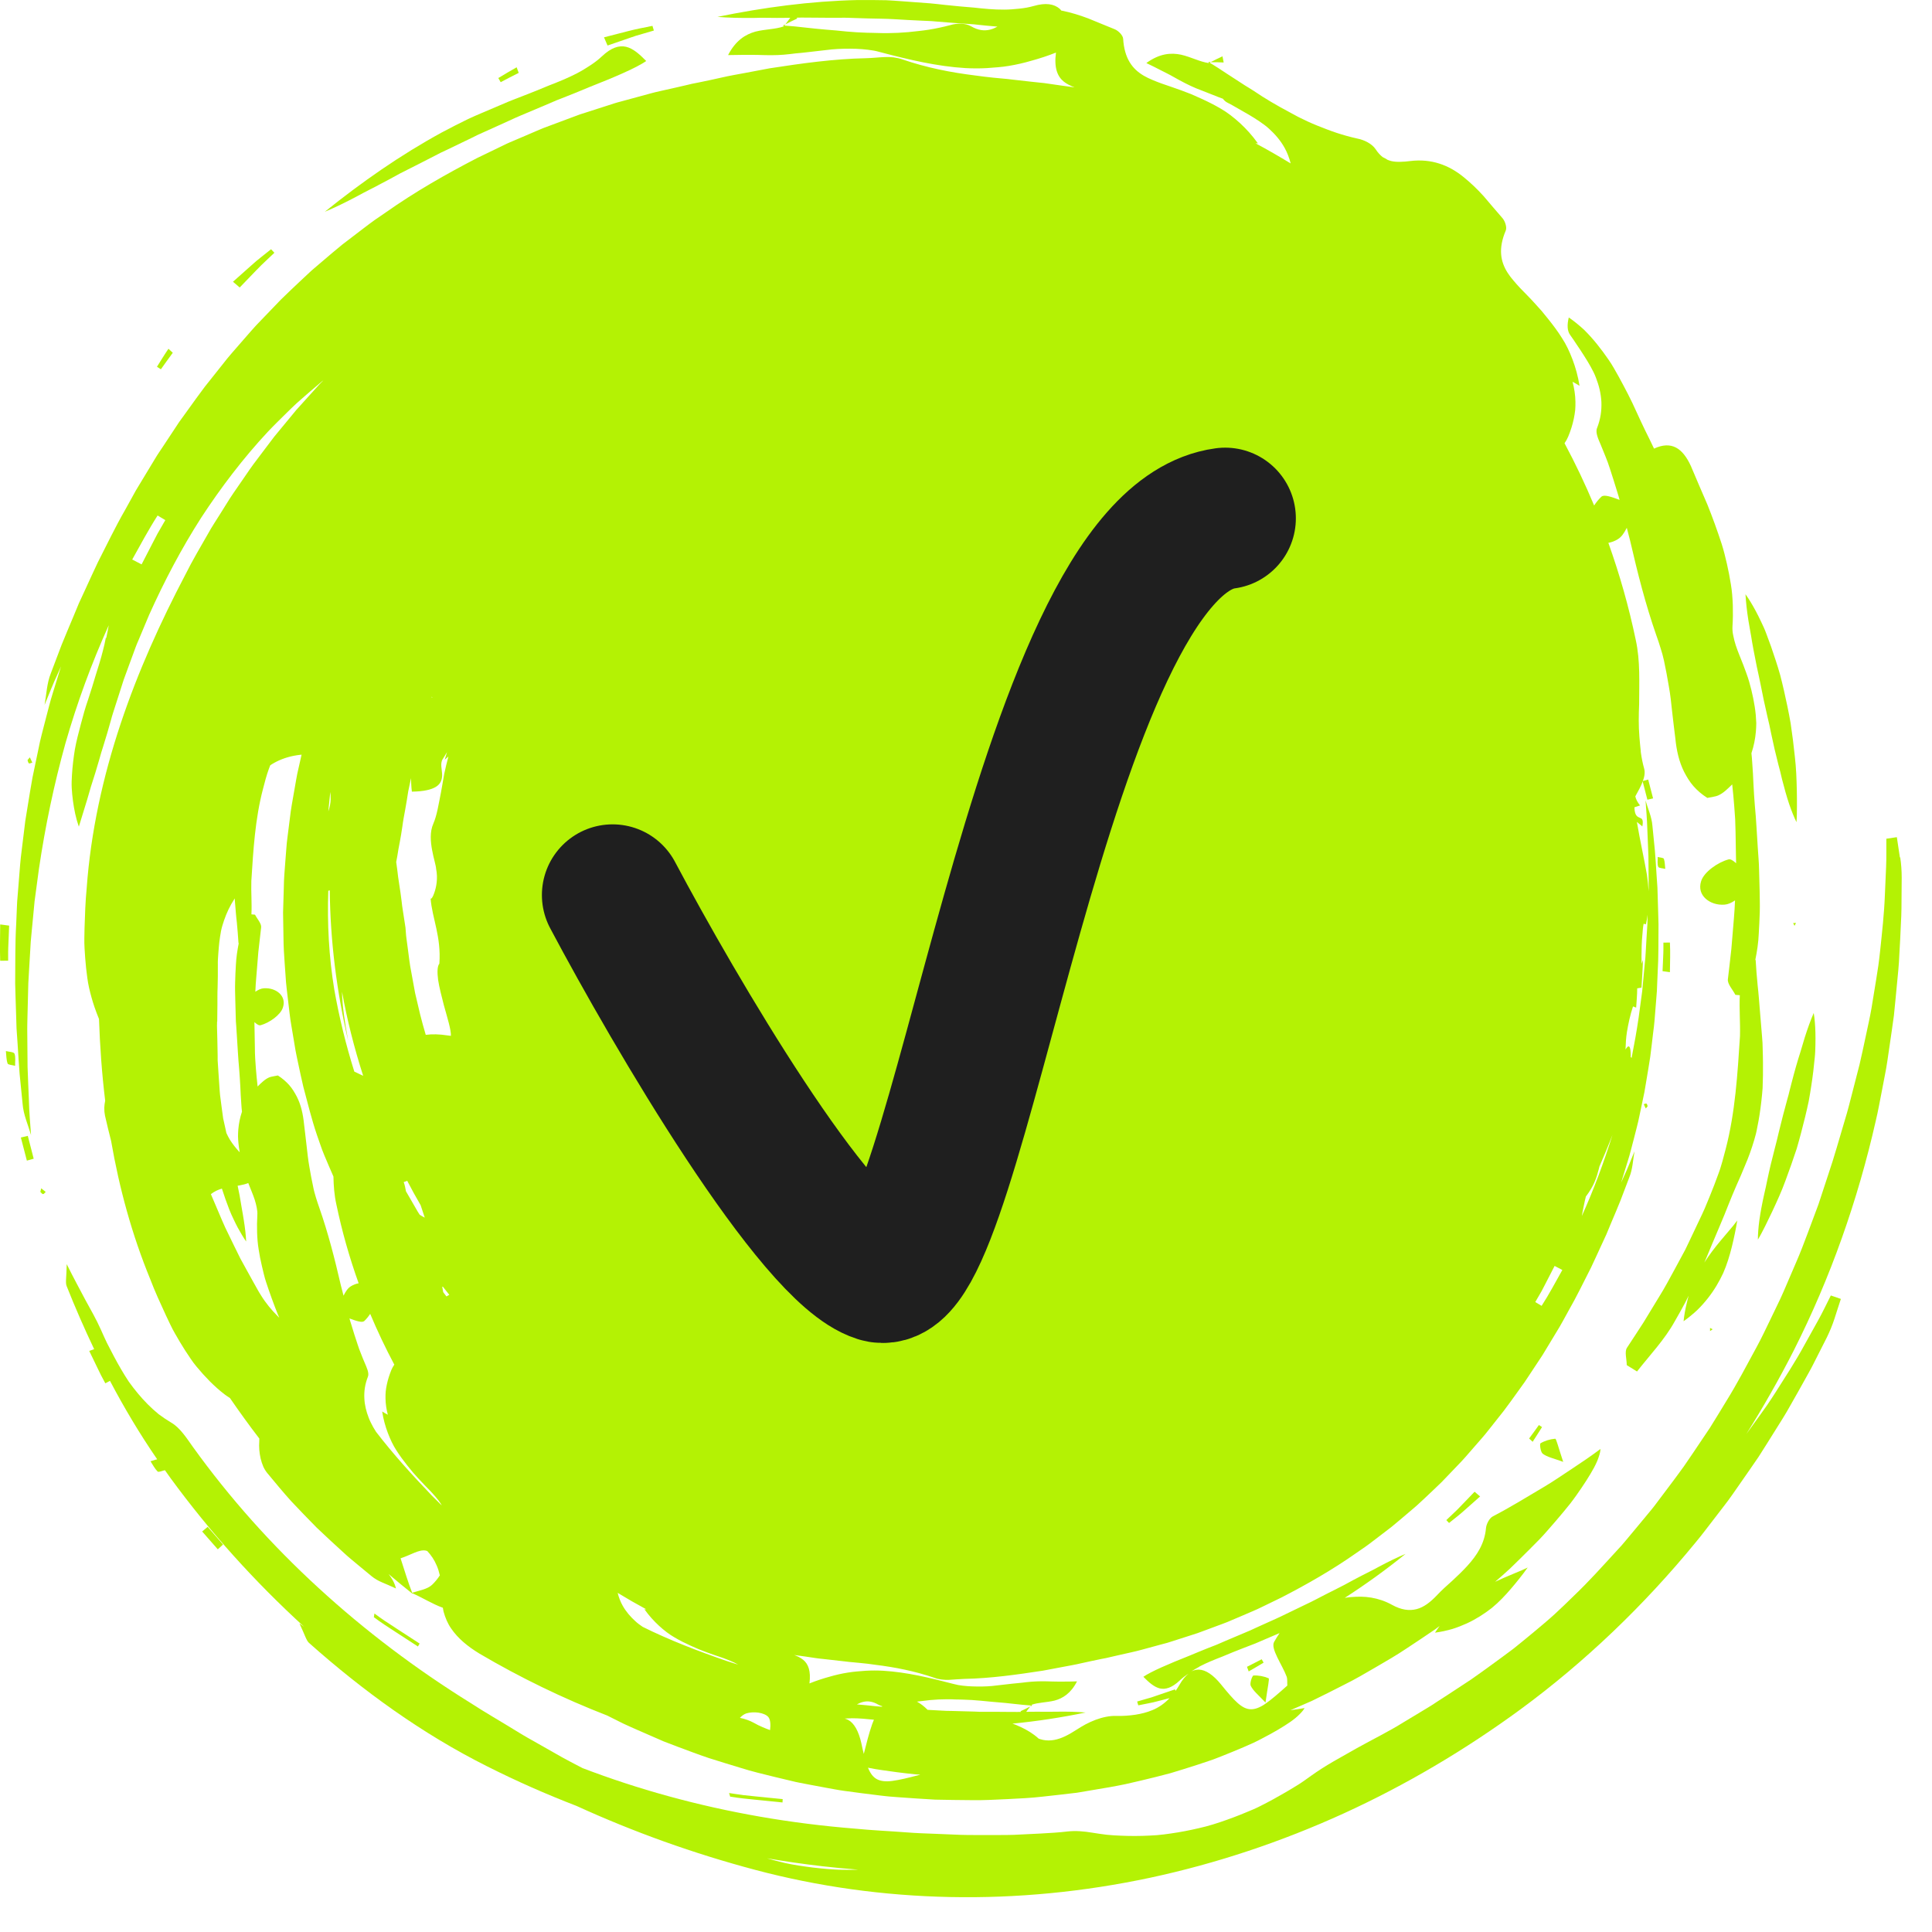 <svg width="41" height="41" viewBox="0 0 41 41" fill="none" xmlns="http://www.w3.org/2000/svg">
<g id="Group">
<path id="Vector" d="M9.137 19.067C9.137 19.053 9.134 19.041 9.134 19.028C9.133 19.048 9.134 19.06 9.137 19.067Z" fill="#B4F204"/>
<path id="Vector_2" d="M38.021 22.976C38.007 23.032 37.991 23.09 37.977 23.148C37.963 23.206 37.949 23.265 37.931 23.323C37.867 23.555 37.806 23.791 37.749 24.026C37.735 24.085 37.721 24.143 37.707 24.202C37.692 24.26 37.677 24.318 37.663 24.374C37.633 24.489 37.605 24.602 37.578 24.713C37.552 24.824 37.527 24.933 37.505 25.039C37.494 25.093 37.483 25.145 37.472 25.197C37.461 25.248 37.45 25.298 37.438 25.347C37.394 25.545 37.36 25.727 37.337 25.89C37.315 26.053 37.305 26.195 37.305 26.307C37.361 26.215 37.411 26.115 37.462 26.015C37.512 25.914 37.562 25.811 37.611 25.707C37.709 25.497 37.809 25.281 37.89 25.056C37.974 24.832 38.053 24.605 38.128 24.379C38.195 24.151 38.254 23.921 38.309 23.698C38.336 23.587 38.361 23.476 38.384 23.367C38.404 23.258 38.422 23.15 38.438 23.044C38.471 22.832 38.495 22.63 38.512 22.442C38.522 22.349 38.524 22.257 38.526 22.168C38.529 22.081 38.527 21.997 38.526 21.917C38.522 21.758 38.51 21.617 38.49 21.497C38.424 21.649 38.36 21.826 38.299 22.019C38.269 22.115 38.24 22.216 38.209 22.32C38.176 22.424 38.143 22.531 38.112 22.64C38.081 22.75 38.05 22.862 38.021 22.977V22.976Z" fill="#B4F204"/>
<path id="Vector_3" d="M0.686 16.183C0.667 16.145 0.651 16.109 0.633 16.072C0.618 16.091 0.601 16.111 0.584 16.131C0.594 16.155 0.597 16.19 0.615 16.2C0.63 16.207 0.661 16.19 0.686 16.183Z" fill="#B4F204"/>
<path id="Vector_4" d="M25.943 1.195C25.858 1.234 25.772 1.277 25.688 1.32C25.782 1.32 25.875 1.32 25.968 1.326C25.959 1.283 25.953 1.239 25.943 1.196V1.195Z" fill="#B4F204"/>
<path id="Vector_5" d="M0.173 20.201C0.173 20.138 0.177 20.076 0.179 20.015C0.185 19.891 0.19 19.768 0.194 19.643C0.132 19.635 0.068 19.627 0.004 19.618C0.003 19.746 0.001 19.875 0 20.004V20.197L0.004 20.389C0.059 20.389 0.118 20.387 0.173 20.387C0.173 20.325 0.173 20.263 0.173 20.202V20.201Z" fill="#B4F204"/>
<path id="Vector_6" d="M0.443 24.141C0.486 24.305 0.529 24.467 0.57 24.63C0.619 24.617 0.667 24.604 0.715 24.59C0.674 24.429 0.631 24.266 0.59 24.105C0.541 24.117 0.492 24.128 0.442 24.14L0.443 24.141Z" fill="#B4F204"/>
<path id="Vector_7" d="M0.125 22.305C0.134 22.393 0.133 22.485 0.161 22.568C0.17 22.598 0.25 22.599 0.321 22.618C0.318 22.527 0.336 22.433 0.307 22.36C0.291 22.322 0.188 22.322 0.125 22.305Z" fill="#B4F204"/>
<path id="Vector_8" d="M8.181 34.408C8.101 34.355 8.024 34.297 7.946 34.241C7.941 34.268 7.937 34.293 7.934 34.32C8.01 34.373 8.085 34.431 8.163 34.481L8.398 34.635C8.555 34.737 8.711 34.839 8.869 34.941C8.88 34.92 8.892 34.901 8.905 34.879L8.422 34.565L8.182 34.407L8.181 34.408Z" fill="#B4F204"/>
<path id="Vector_9" d="M26.543 35.776C26.595 35.882 26.696 35.962 26.856 36.131C26.908 35.763 26.943 35.625 26.921 35.615C26.822 35.573 26.706 35.551 26.6 35.557C26.575 35.558 26.516 35.723 26.543 35.776Z" fill="#B4F204"/>
<path id="Vector_10" d="M36.345 28.209L36.29 28.181V28.248L36.345 28.209Z" fill="#B4F204"/>
<path id="Vector_11" d="M11.008 1.547C10.994 1.508 10.978 1.468 10.964 1.428C10.833 1.5 10.705 1.58 10.575 1.656C10.592 1.685 10.608 1.714 10.625 1.744C10.752 1.678 10.879 1.609 11.007 1.547H11.008Z" fill="#B4F204"/>
<path id="Vector_12" d="M13.38 0.798L13.502 0.757L13.627 0.721L13.876 0.648C13.866 0.616 13.856 0.582 13.846 0.549L13.587 0.601L13.458 0.629L13.331 0.66C13.16 0.704 12.99 0.748 12.818 0.792C12.841 0.849 12.867 0.908 12.893 0.966C13.055 0.911 13.218 0.854 13.381 0.798H13.38Z" fill="#B4F204"/>
<path id="Vector_13" d="M5.449 5.726L5.54 5.633L5.634 5.543L5.823 5.364C5.8 5.339 5.776 5.314 5.752 5.289L5.544 5.455L5.44 5.539L5.341 5.626C5.209 5.744 5.076 5.862 4.944 5.979C4.991 6.02 5.039 6.06 5.087 6.101C5.207 5.977 5.327 5.851 5.448 5.726H5.449Z" fill="#B4F204"/>
<path id="Vector_14" d="M38.053 19.588L38.082 19.647L38.114 19.587L38.053 19.588Z" fill="#B4F204"/>
<path id="Vector_15" d="M8.027 3.929C8.175 3.853 8.328 3.771 8.484 3.684C8.643 3.601 8.809 3.522 8.975 3.435C9.058 3.393 9.142 3.349 9.227 3.306C9.269 3.284 9.311 3.261 9.355 3.24C9.398 3.219 9.441 3.199 9.485 3.179C9.658 3.096 9.833 3.012 10.008 2.927L10.139 2.862C10.182 2.841 10.227 2.823 10.272 2.802C10.36 2.763 10.449 2.722 10.536 2.683C10.623 2.643 10.711 2.603 10.798 2.564C10.886 2.525 10.97 2.483 11.058 2.448C11.232 2.376 11.402 2.304 11.568 2.233C11.651 2.197 11.732 2.162 11.813 2.128C11.894 2.097 11.974 2.065 12.052 2.034C12.208 1.972 12.358 1.911 12.5 1.851C13.071 1.627 13.513 1.434 13.714 1.295C13.572 1.151 13.438 1.03 13.287 0.993C13.137 0.959 12.971 1.008 12.771 1.198C12.695 1.269 12.612 1.332 12.524 1.389C12.435 1.447 12.344 1.504 12.247 1.554C12.056 1.654 11.852 1.736 11.658 1.811C11.467 1.891 11.274 1.969 11.081 2.043C10.985 2.081 10.887 2.116 10.792 2.156L10.506 2.278C10.316 2.36 10.122 2.438 9.934 2.526C9.748 2.618 9.562 2.71 9.379 2.809C8.502 3.287 7.676 3.864 6.893 4.494C7.096 4.41 7.339 4.293 7.604 4.151C7.735 4.078 7.88 4.008 8.028 3.93L8.027 3.929Z" fill="#B4F204"/>
<path id="Vector_16" d="M3.667 7.487C3.637 7.459 3.606 7.429 3.575 7.401C3.49 7.525 3.412 7.655 3.331 7.783C3.358 7.801 3.385 7.819 3.414 7.837C3.498 7.721 3.581 7.6 3.667 7.486V7.487Z" fill="#B4F204"/>
<path id="Vector_17" d="M37.158 13.476C37.174 13.583 37.194 13.694 37.215 13.806C37.236 13.918 37.258 14.033 37.282 14.148C37.294 14.206 37.308 14.264 37.32 14.323C37.333 14.381 37.346 14.44 37.357 14.499C37.403 14.736 37.453 14.975 37.508 15.21C37.522 15.269 37.535 15.327 37.549 15.386C37.561 15.445 37.573 15.503 37.585 15.56C37.609 15.676 37.635 15.79 37.66 15.901C37.687 16.013 37.713 16.121 37.74 16.227C37.753 16.279 37.767 16.331 37.781 16.382C37.792 16.433 37.804 16.483 37.816 16.531C37.866 16.727 37.916 16.906 37.968 17.061C38.021 17.216 38.075 17.347 38.124 17.448C38.133 17.338 38.133 17.228 38.134 17.114C38.134 17.002 38.134 16.886 38.131 16.77C38.126 16.538 38.118 16.3 38.09 16.062C38.066 15.824 38.035 15.585 38 15.348C37.959 15.113 37.91 14.881 37.859 14.657C37.833 14.545 37.807 14.435 37.779 14.328C37.749 14.22 37.716 14.116 37.683 14.014C37.618 13.811 37.55 13.619 37.482 13.443C37.45 13.354 37.41 13.271 37.373 13.193C37.336 13.114 37.298 13.039 37.261 12.969C37.186 12.829 37.113 12.709 37.042 12.611C37.051 12.777 37.072 12.964 37.103 13.163C37.119 13.264 37.138 13.367 37.157 13.474L37.158 13.476Z" fill="#B4F204"/>
<path id="Vector_18" d="M4.291 32.502C4.401 32.628 4.511 32.754 4.622 32.879C4.659 32.846 4.697 32.81 4.733 32.777C4.625 32.652 4.515 32.527 4.407 32.402C4.368 32.435 4.329 32.469 4.291 32.5V32.502Z" fill="#B4F204"/>
<path id="Vector_19" d="M15.756 38.092C15.661 38.081 15.567 38.064 15.472 38.051C15.481 38.078 15.488 38.103 15.496 38.128C15.588 38.141 15.68 38.157 15.773 38.166L16.05 38.195C16.234 38.214 16.42 38.233 16.606 38.251C16.606 38.228 16.608 38.204 16.61 38.18L16.04 38.123L15.755 38.093L15.756 38.092Z" fill="#B4F204"/>
<path id="Vector_20" d="M40.319 18.2C40.299 18.055 40.274 17.91 40.254 17.766C40.18 17.777 40.107 17.788 40.031 17.799V18.098C40.031 18.198 40.031 18.298 40.026 18.398L40 18.995C39.985 19.392 39.94 19.788 39.899 20.181C39.887 20.282 39.877 20.385 39.862 20.487L39.815 20.79C39.783 20.992 39.749 21.194 39.716 21.396C39.7 21.497 39.677 21.597 39.657 21.697L39.593 21.996C39.55 22.195 39.509 22.395 39.462 22.592L39.31 23.183C39.259 23.38 39.211 23.576 39.151 23.769C39.034 24.157 38.928 24.548 38.797 24.93L38.59 25.56C38.514 25.768 38.436 25.974 38.358 26.181L38.24 26.49C38.202 26.593 38.156 26.693 38.114 26.795L37.853 27.403C37.81 27.504 37.762 27.604 37.714 27.703L37.571 28L37.427 28.297L37.353 28.445C37.328 28.495 37.302 28.543 37.276 28.591C37.066 28.977 36.863 29.367 36.631 29.74C36.517 29.927 36.404 30.115 36.287 30.301L35.92 30.847L35.734 31.119C35.671 31.208 35.604 31.296 35.54 31.384C35.409 31.56 35.278 31.735 35.145 31.91C35.081 31.998 35.009 32.081 34.94 32.165L34.73 32.418L34.52 32.67L34.414 32.795L34.303 32.916C34.008 33.237 33.717 33.564 33.401 33.864C33.266 33.998 33.128 34.129 32.99 34.257C32.85 34.385 32.704 34.505 32.558 34.628C32.413 34.749 32.267 34.868 32.12 34.986C31.97 35.099 31.818 35.211 31.666 35.321C31.513 35.431 31.363 35.543 31.207 35.649L30.738 35.957L30.503 36.109L30.386 36.186C30.347 36.211 30.306 36.234 30.267 36.259L29.789 36.547C29.467 36.749 29.121 36.916 28.789 37.102C28.624 37.196 28.459 37.289 28.295 37.382C28.132 37.477 27.975 37.576 27.823 37.685C27.736 37.746 27.651 37.81 27.561 37.867C27.472 37.922 27.382 37.977 27.291 38.03C27.11 38.136 26.927 38.236 26.742 38.329C26.65 38.377 26.554 38.416 26.459 38.455C26.364 38.495 26.268 38.533 26.173 38.569C25.981 38.64 25.789 38.708 25.592 38.76C25.395 38.81 25.196 38.853 24.997 38.886C24.797 38.918 24.599 38.948 24.395 38.954C24.193 38.964 23.99 38.965 23.787 38.956C23.685 38.952 23.585 38.947 23.483 38.936C23.382 38.924 23.279 38.908 23.178 38.892C23.009 38.864 22.831 38.847 22.661 38.866C22.471 38.889 22.279 38.899 22.089 38.91C21.898 38.92 21.708 38.929 21.518 38.938C21.328 38.944 21.137 38.941 20.948 38.942C20.758 38.941 20.57 38.944 20.381 38.938L19.816 38.915L19.536 38.904C19.442 38.902 19.349 38.892 19.255 38.887C18.881 38.858 18.51 38.843 18.139 38.806C16.788 38.698 15.459 38.469 14.171 38.114C13.558 37.945 12.954 37.748 12.363 37.522C12.218 37.446 12.072 37.372 11.928 37.292L11.435 37.012L11.189 36.873C11.107 36.828 11.027 36.776 10.947 36.728C10.626 36.53 10.301 36.345 9.988 36.141C8.831 35.423 7.748 34.606 6.758 33.697C5.767 32.789 4.87 31.786 4.093 30.705C3.959 30.518 3.822 30.299 3.635 30.191C3.541 30.135 3.452 30.075 3.368 30.012C3.286 29.945 3.208 29.875 3.135 29.801C2.988 29.653 2.856 29.492 2.734 29.322C2.619 29.149 2.514 28.966 2.416 28.781C2.366 28.688 2.317 28.594 2.27 28.5C2.224 28.405 2.182 28.308 2.138 28.211C2.045 28.003 1.933 27.806 1.811 27.585C1.693 27.361 1.56 27.118 1.416 26.827C1.411 27.118 1.385 27.217 1.414 27.292C1.593 27.743 1.788 28.19 1.998 28.631C1.963 28.644 1.929 28.656 1.894 28.669C1.949 28.784 2.005 28.9 2.061 29.015L2.145 29.187L2.235 29.356C2.267 29.339 2.301 29.321 2.334 29.304C2.635 29.876 2.968 30.434 3.336 30.969C3.295 30.976 3.239 31 3.194 31.01C3.242 31.084 3.283 31.166 3.344 31.227C3.365 31.248 3.431 31.216 3.5 31.2C3.541 31.258 3.581 31.315 3.622 31.372C4.454 32.509 5.405 33.565 6.455 34.524C6.421 34.499 6.388 34.475 6.354 34.45C6.477 34.711 6.499 34.812 6.559 34.866C7.699 35.88 8.956 36.793 10.343 37.487C10.958 37.797 11.59 38.076 12.236 38.325C13.447 38.878 14.715 39.333 16.025 39.681C17.368 40.038 18.758 40.23 20.165 40.258C21.573 40.287 23.004 40.148 24.41 39.848C25.815 39.547 27.195 39.086 28.515 38.484C29.834 37.881 31.093 37.136 32.269 36.274C33.645 35.262 34.891 34.065 35.981 32.736C36.051 32.655 36.115 32.569 36.182 32.484L36.379 32.228L36.576 31.972C36.642 31.887 36.707 31.801 36.768 31.712L37.137 31.182L37.32 30.916L37.493 30.643L37.836 30.095C37.894 30.004 37.947 29.909 38 29.815L38.16 29.533L38.318 29.25C38.369 29.155 38.425 29.062 38.473 28.965L38.766 28.387C38.83 28.256 38.886 28.122 38.931 27.983C38.977 27.844 39.019 27.704 39.066 27.565C38.995 27.541 38.925 27.517 38.853 27.492L38.72 27.759C38.675 27.847 38.631 27.937 38.582 28.023L38.293 28.543C38.104 28.891 37.886 29.222 37.676 29.554C37.62 29.639 37.565 29.727 37.508 29.809L37.331 30.058C37.241 30.184 37.15 30.308 37.06 30.432C37.422 29.855 37.76 29.262 38.069 28.654C38.845 27.118 39.424 25.476 39.806 23.789C39.833 23.684 39.852 23.577 39.874 23.471L39.936 23.152L39.997 22.834C40.017 22.727 40.039 22.62 40.053 22.514L40.147 21.87L40.192 21.548L40.224 21.225L40.286 20.577C40.297 20.469 40.302 20.361 40.307 20.253L40.325 19.929L40.34 19.603C40.345 19.495 40.352 19.387 40.352 19.278L40.357 18.627C40.357 18.481 40.347 18.335 40.325 18.191L40.319 18.2ZM17.87 39.679C17.768 39.679 17.664 39.671 17.562 39.663C17.46 39.654 17.358 39.645 17.256 39.633C17.053 39.607 16.852 39.579 16.654 39.535C16.527 39.506 16.401 39.472 16.277 39.436C16.666 39.502 17.056 39.559 17.449 39.604C17.703 39.634 17.959 39.657 18.214 39.677C18.1 39.681 17.985 39.682 17.87 39.679Z" fill="#B4F204"/>
<path id="Vector_21" d="M2.245 13.539C2.228 13.629 2.208 13.717 2.185 13.804C2.142 13.98 2.086 14.152 2.032 14.325C1.982 14.499 1.926 14.673 1.87 14.845C1.842 14.932 1.811 15.018 1.787 15.106L1.715 15.37C1.669 15.547 1.621 15.723 1.589 15.903C1.56 16.084 1.538 16.264 1.527 16.446C1.522 16.537 1.517 16.627 1.522 16.719C1.527 16.811 1.536 16.902 1.548 16.994C1.573 17.178 1.609 17.361 1.673 17.543C1.731 17.349 1.794 17.158 1.85 16.968L1.933 16.683C1.964 16.588 1.993 16.494 2.023 16.4C2.052 16.306 2.079 16.211 2.107 16.117C2.134 16.023 2.159 15.928 2.191 15.836C2.25 15.649 2.305 15.461 2.357 15.274C2.381 15.178 2.415 15.084 2.444 14.989L2.535 14.706L2.625 14.425L2.727 14.146L2.829 13.869L2.88 13.73C2.896 13.684 2.917 13.638 2.936 13.594L3.164 13.05C3.486 12.333 3.85 11.641 4.269 10.987C4.694 10.337 5.163 9.722 5.684 9.163C5.815 9.024 5.953 8.891 6.088 8.757C6.157 8.691 6.223 8.623 6.294 8.559L6.508 8.371L6.723 8.187L6.831 8.095C6.841 8.086 6.852 8.079 6.863 8.071C6.835 8.1 6.807 8.127 6.78 8.155L6.452 8.518L6.288 8.7L6.132 8.889L5.819 9.268L5.522 9.661L5.373 9.859C5.323 9.924 5.279 9.994 5.231 10.062L4.949 10.471C4.901 10.539 4.859 10.61 4.814 10.68L4.682 10.891L4.548 11.103L4.482 11.209L4.42 11.317C4.255 11.607 4.082 11.896 3.933 12.196C3.406 13.2 2.928 14.253 2.557 15.368C2.186 16.482 1.925 17.655 1.839 18.856C1.812 19.133 1.803 19.412 1.794 19.695L1.79 19.907V20.013L1.794 20.119C1.802 20.259 1.812 20.401 1.827 20.542C1.835 20.612 1.843 20.683 1.853 20.753C1.864 20.823 1.873 20.893 1.89 20.962C1.922 21.1 1.959 21.237 2.005 21.371C2.035 21.456 2.066 21.541 2.101 21.625C2.121 22.2 2.161 22.778 2.232 23.359C2.222 23.408 2.215 23.457 2.213 23.506C2.212 23.565 2.217 23.622 2.228 23.675C2.269 23.855 2.312 24.034 2.358 24.213C2.53 25.208 2.798 26.198 3.189 27.148C3.287 27.407 3.404 27.66 3.522 27.916L3.613 28.107L3.66 28.202L3.711 28.295C3.78 28.417 3.852 28.538 3.928 28.657C3.966 28.716 4.006 28.775 4.045 28.833C4.085 28.891 4.125 28.949 4.171 29.002C4.26 29.11 4.355 29.215 4.455 29.316C4.555 29.415 4.659 29.51 4.773 29.596C4.808 29.622 4.844 29.645 4.88 29.669C5.08 29.96 5.287 30.247 5.503 30.528C5.503 30.549 5.503 30.567 5.502 30.589C5.493 30.704 5.503 30.831 5.531 30.952C5.546 31.012 5.564 31.071 5.588 31.125C5.613 31.179 5.643 31.227 5.678 31.268C5.843 31.466 6.007 31.667 6.181 31.859C6.358 32.047 6.538 32.234 6.721 32.419C6.908 32.599 7.1 32.773 7.292 32.949C7.387 33.039 7.488 33.118 7.588 33.203L7.888 33.451C7.951 33.502 8.022 33.544 8.109 33.581C8.195 33.618 8.292 33.658 8.403 33.71C8.374 33.589 8.316 33.492 8.247 33.404C8.414 33.547 8.583 33.686 8.756 33.823C8.754 33.818 8.752 33.813 8.75 33.809C8.746 33.806 8.744 33.805 8.741 33.804C8.743 33.804 8.745 33.803 8.747 33.802C8.663 33.585 8.591 33.352 8.501 33.07C8.72 32.998 8.89 32.88 9.032 32.905C9.043 32.908 9.055 32.912 9.067 32.915C9.151 33.005 9.218 33.105 9.266 33.22C9.296 33.285 9.317 33.358 9.334 33.432C9.286 33.507 9.225 33.58 9.168 33.633C9.064 33.73 8.892 33.751 8.746 33.802C8.746 33.804 8.747 33.806 8.747 33.809C8.967 33.905 9.18 34.042 9.398 34.119C9.404 34.145 9.406 34.172 9.412 34.197C9.449 34.332 9.501 34.455 9.574 34.559C9.718 34.77 9.924 34.94 10.176 35.093C11.039 35.601 11.945 36.041 12.887 36.407C12.914 36.42 12.939 36.433 12.965 36.446C13.05 36.488 13.137 36.532 13.227 36.577C13.317 36.62 13.409 36.659 13.502 36.701C13.69 36.784 13.884 36.868 14.084 36.955C14.286 37.035 14.496 37.111 14.71 37.191C14.817 37.23 14.926 37.27 15.037 37.307C15.148 37.342 15.26 37.377 15.373 37.412C15.486 37.447 15.601 37.482 15.717 37.517C15.833 37.552 15.95 37.588 16.069 37.617C16.305 37.677 16.547 37.736 16.791 37.793L16.883 37.815L16.976 37.834C17.038 37.846 17.099 37.858 17.162 37.87C17.286 37.893 17.412 37.917 17.536 37.94C17.662 37.962 17.788 37.988 17.915 38.005C18.042 38.022 18.17 38.039 18.297 38.056C18.425 38.072 18.553 38.087 18.682 38.104C18.746 38.111 18.811 38.12 18.875 38.125L19.068 38.14C19.326 38.159 19.585 38.176 19.843 38.191C20.1 38.197 20.359 38.2 20.616 38.202C20.872 38.207 21.127 38.191 21.38 38.18C21.633 38.167 21.884 38.156 22.129 38.127C22.375 38.1 22.619 38.073 22.857 38.044C23.094 38.005 23.326 37.966 23.553 37.926C23.667 37.904 23.779 37.886 23.89 37.861C24 37.836 24.108 37.81 24.215 37.786C24.429 37.734 24.637 37.685 24.837 37.63C25.034 37.571 25.225 37.511 25.408 37.452C25.498 37.421 25.588 37.392 25.675 37.363C25.763 37.335 25.846 37.299 25.928 37.268C26.09 37.204 26.245 37.14 26.39 37.078C26.462 37.047 26.532 37.016 26.598 36.986C26.665 36.956 26.728 36.922 26.789 36.89C27.033 36.764 27.234 36.645 27.386 36.539C27.462 36.486 27.524 36.434 27.574 36.384C27.625 36.334 27.662 36.29 27.685 36.248C27.582 36.264 27.483 36.281 27.384 36.294C27.535 36.228 27.686 36.164 27.837 36.097C28.07 35.985 28.301 35.867 28.53 35.75C28.761 35.637 28.981 35.505 29.201 35.378C29.421 35.25 29.64 35.124 29.846 34.985C30.053 34.848 30.259 34.712 30.457 34.576C30.489 34.552 30.52 34.529 30.551 34.506C30.518 34.551 30.485 34.598 30.453 34.648C30.581 34.63 30.702 34.604 30.816 34.571C30.928 34.537 31.032 34.494 31.131 34.45C31.329 34.358 31.501 34.246 31.658 34.124C31.811 33.999 31.944 33.857 32.068 33.712C32.13 33.64 32.191 33.566 32.249 33.492C32.308 33.418 32.365 33.343 32.42 33.265C32.378 33.284 32.337 33.305 32.294 33.324L32.165 33.378C32.08 33.414 31.994 33.45 31.907 33.487C31.846 33.514 31.788 33.541 31.729 33.568C31.834 33.477 31.939 33.385 32.039 33.293C32.188 33.149 32.332 33.008 32.469 32.87C32.537 32.802 32.603 32.734 32.669 32.668C32.734 32.603 32.792 32.533 32.851 32.468C32.968 32.335 33.077 32.208 33.179 32.085C33.229 32.024 33.277 31.964 33.324 31.907C33.37 31.849 33.411 31.79 33.452 31.734C33.612 31.508 33.739 31.31 33.828 31.145C33.872 31.063 33.905 30.987 33.927 30.92C33.95 30.854 33.963 30.796 33.965 30.749C33.86 30.825 33.761 30.901 33.657 30.97C33.554 31.039 33.454 31.107 33.355 31.173C33.256 31.239 33.159 31.302 33.064 31.366C32.969 31.428 32.876 31.49 32.78 31.546C32.398 31.773 32.047 31.989 31.68 32.18C31.607 32.218 31.543 32.342 31.535 32.428C31.506 32.762 31.34 33.008 31.141 33.228C31.041 33.337 30.933 33.442 30.823 33.543C30.711 33.643 30.599 33.742 30.498 33.85C30.357 33.999 30.217 34.108 30.062 34.148C29.905 34.188 29.737 34.165 29.544 34.059C29.397 33.977 29.248 33.929 29.101 33.904C29.027 33.892 28.954 33.885 28.881 33.884C28.807 33.884 28.734 33.887 28.66 33.893C28.618 33.896 28.578 33.904 28.538 33.909C28.983 33.622 29.415 33.311 29.828 32.976C29.662 33.045 29.465 33.14 29.248 33.256C29.142 33.316 29.022 33.373 28.902 33.435C28.781 33.497 28.657 33.564 28.529 33.634C28.4 33.702 28.265 33.767 28.129 33.837C28.061 33.872 27.993 33.908 27.924 33.943C27.889 33.96 27.855 33.979 27.82 33.996C27.785 34.013 27.749 34.03 27.714 34.047C27.572 34.114 27.43 34.183 27.287 34.253L27.18 34.305C27.144 34.323 27.108 34.338 27.072 34.355C27 34.387 26.928 34.419 26.856 34.452C26.785 34.484 26.713 34.517 26.642 34.549C26.571 34.581 26.502 34.616 26.43 34.643C26.288 34.702 26.149 34.761 26.014 34.819C25.946 34.848 25.88 34.877 25.815 34.905C25.748 34.931 25.684 34.956 25.62 34.981C25.492 35.033 25.369 35.082 25.255 35.131C24.79 35.315 24.428 35.472 24.264 35.584C24.38 35.702 24.49 35.8 24.613 35.831C24.734 35.858 24.87 35.818 25.034 35.664C25.092 35.609 25.155 35.561 25.223 35.517C25.158 35.568 25.093 35.644 25.033 35.75C25.006 35.797 24.977 35.841 24.948 35.882C24.944 35.871 24.939 35.862 24.935 35.851C24.802 35.897 24.669 35.942 24.536 35.987L24.437 36.021L24.335 36.05L24.132 36.109C24.14 36.137 24.149 36.163 24.156 36.19L24.367 36.148L24.473 36.126L24.577 36.1C24.657 36.079 24.738 36.058 24.82 36.037C24.711 36.152 24.59 36.236 24.456 36.291C24.342 36.339 24.222 36.369 24.094 36.389C24.03 36.399 23.964 36.405 23.898 36.41C23.83 36.415 23.761 36.416 23.689 36.414C23.547 36.41 23.396 36.443 23.25 36.497C23.177 36.525 23.105 36.557 23.036 36.594C22.967 36.63 22.901 36.673 22.84 36.711C22.68 36.815 22.527 36.896 22.371 36.924C22.293 36.938 22.215 36.94 22.134 36.923C22.104 36.916 22.074 36.908 22.043 36.897C22.012 36.868 21.98 36.842 21.946 36.817C21.886 36.772 21.823 36.733 21.758 36.698C21.694 36.663 21.627 36.634 21.558 36.604C21.534 36.594 21.51 36.587 21.486 36.578C22.007 36.528 22.526 36.448 23.039 36.342C22.861 36.327 22.643 36.32 22.397 36.325C22.275 36.329 22.144 36.325 22.008 36.325C21.933 36.325 21.856 36.325 21.778 36.327C21.806 36.289 21.835 36.252 21.863 36.214C21.794 36.249 21.727 36.285 21.657 36.315C21.66 36.319 21.663 36.324 21.668 36.329C21.64 36.329 21.614 36.329 21.587 36.33C21.441 36.331 21.292 36.327 21.139 36.327C21.062 36.327 20.986 36.327 20.909 36.327C20.87 36.327 20.831 36.327 20.792 36.327C20.752 36.326 20.714 36.325 20.675 36.322C20.519 36.317 20.36 36.313 20.203 36.309L20.085 36.307C20.046 36.306 20.006 36.303 19.967 36.301C19.889 36.296 19.81 36.292 19.731 36.288C19.716 36.288 19.701 36.286 19.685 36.285C19.685 36.285 19.684 36.284 19.683 36.283C19.609 36.209 19.534 36.152 19.459 36.111C19.553 36.099 19.646 36.089 19.739 36.078C19.858 36.067 19.976 36.061 20.095 36.061C20.154 36.061 20.213 36.061 20.272 36.065C20.331 36.067 20.39 36.066 20.449 36.069C20.567 36.072 20.685 36.08 20.804 36.091C20.863 36.096 20.922 36.102 20.982 36.108C21.041 36.115 21.101 36.118 21.16 36.124C21.279 36.133 21.399 36.145 21.519 36.159L21.699 36.178C21.759 36.185 21.819 36.187 21.88 36.193C21.875 36.199 21.871 36.207 21.864 36.214C21.877 36.208 21.89 36.2 21.904 36.194L21.889 36.179C22.038 36.126 22.21 36.131 22.383 36.088C22.554 36.041 22.725 35.937 22.856 35.681C22.755 35.685 22.662 35.686 22.575 35.686C22.531 35.686 22.489 35.686 22.448 35.686C22.408 35.686 22.367 35.686 22.328 35.684C22.172 35.678 22.032 35.677 21.893 35.688C21.825 35.693 21.755 35.701 21.685 35.71C21.615 35.716 21.545 35.723 21.475 35.731C21.335 35.746 21.195 35.764 21.055 35.779C20.915 35.792 20.775 35.793 20.638 35.788C20.569 35.786 20.5 35.781 20.432 35.773C20.365 35.766 20.298 35.754 20.231 35.735C19.719 35.601 19.235 35.486 18.745 35.456C18.623 35.449 18.498 35.449 18.373 35.456C18.309 35.462 18.247 35.465 18.184 35.471C18.12 35.476 18.057 35.485 17.992 35.495C17.863 35.515 17.731 35.545 17.595 35.585C17.46 35.622 17.322 35.667 17.178 35.725C17.212 35.459 17.152 35.311 17.044 35.223C16.99 35.18 16.926 35.148 16.855 35.122C17.004 35.142 17.154 35.162 17.303 35.186C17.355 35.194 17.409 35.2 17.462 35.205L17.621 35.223L17.939 35.259C18.045 35.274 18.151 35.278 18.257 35.291C18.363 35.301 18.468 35.313 18.573 35.329C18.994 35.381 19.41 35.462 19.833 35.607C19.881 35.625 19.931 35.636 19.982 35.642C20.034 35.649 20.086 35.651 20.14 35.649C20.246 35.644 20.354 35.632 20.459 35.629C21.02 35.618 21.578 35.539 22.133 35.454L22.547 35.376C22.684 35.349 22.823 35.327 22.959 35.294C23.096 35.263 23.233 35.235 23.371 35.206L23.475 35.186L23.578 35.162L23.783 35.115L24.002 35.066L24.113 35.04C24.15 35.032 24.185 35.021 24.222 35.012L24.656 34.894L24.766 34.865C24.802 34.855 24.838 34.842 24.874 34.831L25.089 34.762L25.304 34.693L25.412 34.658C25.448 34.646 25.483 34.632 25.518 34.619L25.944 34.461L26.051 34.42L26.156 34.375L26.366 34.286L26.575 34.196C26.61 34.181 26.645 34.167 26.68 34.15L26.783 34.101L27.195 33.901C27.738 33.621 28.274 33.315 28.78 32.959L28.971 32.827C29.035 32.783 29.096 32.735 29.158 32.688L29.528 32.405C29.649 32.307 29.766 32.205 29.885 32.105L30.063 31.953C30.121 31.901 30.178 31.847 30.235 31.794C30.355 31.68 30.476 31.567 30.595 31.451L30.94 31.091C31.057 30.973 31.164 30.845 31.274 30.719C31.383 30.593 31.497 30.469 31.599 30.336L31.911 29.942C32.013 29.808 32.11 29.671 32.209 29.534C32.258 29.465 32.308 29.398 32.356 29.329L32.496 29.118L32.636 28.906C32.682 28.835 32.731 28.767 32.774 28.692L33.037 28.257L33.103 28.147L33.166 28.036L33.289 27.812C33.459 27.516 33.607 27.207 33.764 26.9C33.838 26.745 33.908 26.588 33.981 26.431L34.09 26.195L34.19 25.954C34.257 25.794 34.327 25.635 34.391 25.472C34.453 25.308 34.515 25.144 34.578 24.98C34.648 24.809 34.653 24.618 34.687 24.433C34.611 24.617 34.541 24.799 34.456 24.978C34.438 25.019 34.42 25.059 34.402 25.099L34.541 24.648C34.593 24.489 34.63 24.325 34.674 24.163C34.714 24 34.761 23.837 34.793 23.672L34.897 23.176C34.927 23.01 34.952 22.843 34.981 22.676C34.994 22.592 35.009 22.509 35.021 22.425L35.052 22.173L35.082 21.919C35.092 21.835 35.105 21.75 35.111 21.666L35.152 21.156L35.162 21.028L35.167 20.901L35.178 20.644C35.199 20.301 35.193 19.958 35.196 19.612C35.193 19.439 35.185 19.267 35.181 19.093L35.173 18.832L35.155 18.572C35.143 18.399 35.135 18.224 35.119 18.049C35.102 17.874 35.084 17.7 35.067 17.525C35.053 17.339 34.973 17.167 34.921 16.987C34.935 17.185 34.952 17.381 34.958 17.58C34.965 17.777 34.975 17.973 34.982 18.167C34.984 18.361 34.985 18.556 34.987 18.75C34.987 18.798 34.989 18.846 34.987 18.895V18.914C34.978 18.798 34.968 18.683 34.951 18.567C34.891 18.22 34.808 17.862 34.737 17.442L34.853 17.538C34.91 17.233 34.694 17.481 34.685 17.132L34.804 17.093C34.745 17.019 34.716 16.957 34.704 16.9C34.826 16.68 34.94 16.474 34.89 16.305C34.858 16.192 34.837 16.079 34.821 15.966C34.82 15.955 34.819 15.944 34.818 15.933C34.819 15.933 34.821 15.934 34.823 15.935C34.821 15.933 34.82 15.931 34.818 15.928C34.806 15.828 34.799 15.726 34.79 15.627C34.772 15.402 34.775 15.175 34.785 14.947C34.785 14.493 34.812 14.027 34.713 13.579C34.568 12.883 34.373 12.195 34.132 11.52C34.201 11.508 34.27 11.482 34.334 11.442C34.413 11.394 34.467 11.31 34.523 11.201C34.546 11.29 34.57 11.38 34.593 11.471C34.751 12.155 34.919 12.823 35.152 13.489C35.184 13.575 35.212 13.664 35.239 13.751C35.267 13.839 35.293 13.928 35.312 14.018C35.351 14.2 35.385 14.382 35.415 14.564C35.449 14.747 35.467 14.932 35.487 15.117C35.507 15.302 35.531 15.485 35.553 15.668C35.578 15.925 35.632 16.166 35.74 16.381C35.796 16.488 35.855 16.588 35.936 16.681C36.017 16.774 36.114 16.858 36.232 16.933C36.338 16.91 36.404 16.906 36.459 16.882C36.516 16.858 36.57 16.82 36.618 16.779C36.668 16.735 36.715 16.691 36.76 16.646C36.777 16.803 36.792 16.96 36.804 17.119L36.823 17.386C36.827 17.476 36.828 17.565 36.831 17.655C36.834 17.834 36.837 18.013 36.84 18.191L36.843 18.319C36.777 18.26 36.724 18.226 36.681 18.238C36.455 18.3 36.163 18.503 36.101 18.698C36.051 18.853 36.098 18.982 36.196 19.071C36.295 19.161 36.442 19.21 36.598 19.198C36.672 19.192 36.743 19.16 36.82 19.108C36.814 19.236 36.808 19.363 36.796 19.491C36.778 19.707 36.76 19.922 36.742 20.138C36.72 20.353 36.692 20.569 36.668 20.784C36.657 20.883 36.772 21.001 36.827 21.112C36.858 21.115 36.89 21.118 36.921 21.12C36.921 21.123 36.921 21.127 36.921 21.129C36.908 21.413 36.933 21.703 36.925 21.991C36.873 22.785 36.826 23.602 36.621 24.387C36.599 24.474 36.576 24.56 36.552 24.645C36.527 24.73 36.503 24.817 36.471 24.9C36.411 25.067 36.347 25.234 36.279 25.399L36.176 25.647C36.142 25.729 36.101 25.808 36.064 25.889C35.987 26.049 35.911 26.211 35.835 26.372L35.765 26.518L35.688 26.661L35.534 26.946C35.431 27.135 35.33 27.326 35.215 27.51C35.103 27.694 34.992 27.878 34.879 28.062C34.763 28.244 34.643 28.423 34.526 28.603C34.472 28.687 34.522 28.844 34.522 28.97C34.594 29.014 34.668 29.06 34.74 29.105C35.013 28.756 35.327 28.429 35.543 28.037C35.618 27.907 35.692 27.775 35.763 27.642C35.788 27.594 35.812 27.546 35.836 27.497C35.82 27.551 35.806 27.608 35.793 27.666C35.765 27.782 35.742 27.905 35.728 28.039C35.834 27.963 35.93 27.884 36.017 27.803C36.102 27.721 36.176 27.636 36.244 27.55C36.38 27.378 36.484 27.198 36.569 27.017C36.649 26.835 36.705 26.647 36.752 26.461C36.775 26.368 36.796 26.274 36.815 26.182C36.835 26.089 36.852 25.995 36.867 25.901C36.838 25.938 36.811 25.975 36.782 26.011L36.691 26.119C36.631 26.192 36.57 26.264 36.508 26.336C36.387 26.481 36.272 26.632 36.167 26.795C36.167 26.795 36.167 26.798 36.166 26.798L36.2 26.721L36.244 26.616L36.331 26.407C36.446 26.127 36.57 25.853 36.678 25.571C36.734 25.431 36.791 25.293 36.851 25.155L36.942 24.949C36.97 24.879 37 24.81 37.029 24.741C37.107 24.562 37.171 24.381 37.225 24.2C37.238 24.154 37.251 24.109 37.263 24.063C37.274 24.017 37.284 23.971 37.292 23.924C37.311 23.833 37.328 23.74 37.342 23.647C37.37 23.462 37.391 23.278 37.405 23.094C37.413 22.909 37.415 22.724 37.413 22.541C37.413 22.449 37.409 22.357 37.407 22.267L37.403 22.13C37.401 22.084 37.396 22.038 37.393 21.994C37.378 21.812 37.364 21.631 37.348 21.45C37.341 21.36 37.334 21.271 37.326 21.18C37.321 21.09 37.308 21.001 37.3 20.911C37.283 20.732 37.267 20.554 37.258 20.376C37.258 20.373 37.254 20.371 37.251 20.369C37.288 20.184 37.317 19.997 37.324 19.808C37.333 19.658 37.34 19.506 37.345 19.355C37.349 19.203 37.344 19.052 37.342 18.901L37.33 18.447L37.326 18.333L37.319 18.22L37.303 17.992C37.282 17.69 37.27 17.389 37.24 17.088C37.228 16.938 37.218 16.788 37.211 16.637L37.2 16.411C37.194 16.336 37.189 16.262 37.185 16.186C37.182 16.118 37.175 16.052 37.168 15.985C37.218 15.835 37.25 15.679 37.263 15.52C37.267 15.462 37.271 15.404 37.271 15.346C37.269 15.289 37.265 15.231 37.26 15.172C37.249 15.055 37.23 14.936 37.206 14.818C37.182 14.699 37.153 14.58 37.118 14.46C37.083 14.341 37.037 14.222 36.992 14.102C36.942 13.972 36.881 13.833 36.836 13.696C36.813 13.627 36.797 13.559 36.783 13.491C36.768 13.424 36.762 13.358 36.766 13.292C36.776 13.143 36.777 12.993 36.773 12.843C36.767 12.695 36.757 12.546 36.732 12.401C36.709 12.256 36.681 12.111 36.648 11.966C36.632 11.894 36.614 11.822 36.596 11.751L36.567 11.644C36.558 11.609 36.546 11.574 36.535 11.538C36.443 11.258 36.343 10.979 36.232 10.704C36.115 10.432 35.996 10.16 35.882 9.887C35.707 9.508 35.471 9.349 35.101 9.52C35.069 9.456 35.038 9.391 35.008 9.326C34.976 9.261 34.945 9.198 34.913 9.134C34.851 9.006 34.791 8.877 34.732 8.748C34.617 8.488 34.486 8.24 34.353 7.996C34.319 7.935 34.285 7.875 34.25 7.814C34.215 7.754 34.179 7.695 34.14 7.639C34.062 7.525 33.98 7.414 33.894 7.307C33.808 7.2 33.716 7.097 33.618 7C33.516 6.906 33.408 6.817 33.292 6.737C33.254 6.892 33.258 7.021 33.32 7.107C33.372 7.179 33.422 7.254 33.472 7.33C33.523 7.405 33.572 7.479 33.62 7.555C33.668 7.63 33.714 7.706 33.757 7.783C33.799 7.86 33.84 7.937 33.87 8.02C33.933 8.182 33.975 8.352 33.984 8.529C33.991 8.707 33.969 8.889 33.89 9.089C33.853 9.183 33.924 9.33 33.971 9.441C34.005 9.522 34.038 9.604 34.071 9.687L34.119 9.811L34.162 9.937C34.217 10.106 34.271 10.275 34.322 10.444C34.34 10.498 34.355 10.553 34.37 10.608C34.182 10.538 34.039 10.49 33.984 10.541C33.93 10.591 33.877 10.656 33.83 10.727C33.642 10.277 33.432 9.836 33.202 9.406C33.232 9.364 33.257 9.317 33.278 9.269C33.333 9.139 33.372 9.012 33.398 8.888C33.411 8.826 33.421 8.765 33.428 8.703C33.433 8.643 33.434 8.584 33.433 8.525C33.431 8.38 33.408 8.239 33.372 8.102C33.419 8.127 33.467 8.154 33.52 8.187C33.488 7.983 33.435 7.798 33.372 7.63C33.308 7.462 33.236 7.307 33.145 7.17C33.058 7.031 32.963 6.905 32.864 6.781C32.815 6.72 32.766 6.66 32.717 6.6C32.664 6.542 32.613 6.485 32.562 6.428C32.467 6.322 32.361 6.219 32.261 6.114C32.211 6.062 32.164 6.007 32.118 5.953C32.071 5.899 32.029 5.844 31.993 5.787C31.845 5.555 31.79 5.279 31.955 4.891C31.983 4.823 31.939 4.689 31.881 4.625C31.749 4.476 31.62 4.319 31.488 4.166C31.353 4.016 31.209 3.878 31.056 3.755C30.752 3.507 30.382 3.363 29.931 3.417C29.857 3.427 29.786 3.433 29.718 3.434C29.649 3.436 29.584 3.432 29.521 3.417C29.495 3.41 29.47 3.401 29.445 3.391C29.411 3.369 29.377 3.35 29.343 3.334C29.29 3.293 29.24 3.239 29.193 3.167C29.117 3.051 28.951 2.969 28.807 2.941C28.653 2.907 28.507 2.866 28.364 2.819C28.222 2.772 28.085 2.717 27.948 2.663C27.811 2.608 27.679 2.546 27.55 2.481C27.486 2.448 27.422 2.413 27.358 2.377C27.295 2.341 27.23 2.309 27.167 2.273C27.04 2.202 26.915 2.128 26.791 2.05C26.729 2.01 26.668 1.971 26.607 1.929C26.546 1.889 26.482 1.852 26.42 1.813C26.296 1.734 26.171 1.653 26.047 1.571L25.86 1.448C25.798 1.407 25.733 1.369 25.67 1.33C25.68 1.326 25.689 1.32 25.699 1.315C25.681 1.315 25.663 1.315 25.645 1.315L25.654 1.339C25.462 1.312 25.277 1.21 25.065 1.161C24.852 1.116 24.61 1.132 24.327 1.338C24.438 1.391 24.541 1.442 24.636 1.492C24.684 1.516 24.73 1.54 24.774 1.562C24.819 1.585 24.863 1.608 24.904 1.632C25.071 1.726 25.223 1.807 25.381 1.873C25.46 1.905 25.54 1.936 25.621 1.967C25.7 1.999 25.78 2.031 25.861 2.062C25.89 2.072 25.921 2.084 25.951 2.095C25.976 2.127 26.003 2.154 26.036 2.172C26.115 2.212 26.193 2.256 26.27 2.301C26.348 2.344 26.425 2.388 26.502 2.434C26.578 2.479 26.654 2.526 26.726 2.575C26.798 2.625 26.869 2.674 26.932 2.733C27.061 2.85 27.174 2.981 27.26 3.135C27.316 3.236 27.359 3.346 27.39 3.468C27.144 3.319 26.896 3.175 26.643 3.04C26.66 3.04 26.677 3.041 26.695 3.043C26.575 2.875 26.447 2.735 26.316 2.614C26.184 2.494 26.051 2.389 25.91 2.308C25.77 2.225 25.628 2.155 25.488 2.091C25.416 2.059 25.346 2.028 25.276 1.997C25.203 1.97 25.131 1.943 25.061 1.915C24.928 1.865 24.789 1.822 24.653 1.773C24.585 1.749 24.519 1.723 24.454 1.695C24.389 1.668 24.327 1.639 24.268 1.604C24.033 1.465 23.861 1.245 23.835 0.823C23.831 0.749 23.732 0.65 23.652 0.619C23.467 0.547 23.284 0.466 23.097 0.392C22.91 0.321 22.72 0.263 22.529 0.225C22.527 0.225 22.525 0.225 22.523 0.225C22.511 0.212 22.5 0.195 22.485 0.183C22.367 0.085 22.197 0.052 21.933 0.128C21.835 0.156 21.732 0.174 21.628 0.184C21.523 0.195 21.416 0.204 21.309 0.204C21.094 0.206 20.876 0.184 20.668 0.161C20.462 0.146 20.256 0.125 20.051 0.104C19.949 0.094 19.846 0.079 19.742 0.071L19.433 0.048C19.227 0.034 19.02 0.015 18.813 0.005C18.607 0.001 18.399 -0.001 18.192 0.001C17.197 0.024 16.204 0.157 15.226 0.358C15.444 0.377 15.711 0.384 16.013 0.38C16.163 0.374 16.323 0.38 16.489 0.38C16.581 0.38 16.676 0.38 16.771 0.378C16.736 0.423 16.701 0.469 16.667 0.516C16.751 0.474 16.835 0.43 16.919 0.393C16.915 0.387 16.91 0.382 16.906 0.375C16.939 0.375 16.972 0.375 17.006 0.373C17.183 0.372 17.367 0.378 17.554 0.377C17.646 0.377 17.742 0.377 17.837 0.377C17.884 0.377 17.932 0.375 17.98 0.377C18.028 0.379 18.075 0.38 18.123 0.382C18.315 0.389 18.508 0.394 18.701 0.397L18.847 0.401C18.895 0.402 18.944 0.406 18.992 0.408C19.088 0.414 19.185 0.419 19.281 0.425C19.378 0.429 19.473 0.434 19.567 0.439C19.663 0.444 19.756 0.445 19.85 0.455C20.037 0.47 20.222 0.486 20.401 0.498C20.49 0.504 20.579 0.51 20.665 0.516C20.751 0.525 20.836 0.534 20.921 0.543C21.005 0.551 21.088 0.559 21.168 0.565C21.116 0.593 21.064 0.616 21.01 0.629C20.887 0.659 20.757 0.645 20.606 0.557C20.487 0.488 20.302 0.491 20.162 0.534C20.01 0.574 19.86 0.606 19.713 0.63C19.565 0.653 19.419 0.666 19.273 0.682C19.126 0.695 18.981 0.702 18.837 0.703C18.765 0.703 18.693 0.703 18.62 0.7C18.547 0.696 18.475 0.698 18.402 0.695C18.258 0.691 18.113 0.682 17.968 0.669C17.895 0.663 17.822 0.656 17.749 0.647C17.676 0.64 17.604 0.635 17.531 0.629C17.384 0.617 17.238 0.601 17.091 0.585L16.869 0.561C16.795 0.553 16.722 0.55 16.647 0.544C16.655 0.535 16.66 0.526 16.667 0.516C16.651 0.525 16.634 0.533 16.618 0.541L16.636 0.559C16.454 0.624 16.243 0.617 16.031 0.671C15.822 0.729 15.613 0.856 15.451 1.169C15.575 1.166 15.688 1.165 15.796 1.164C15.849 1.164 15.9 1.164 15.951 1.164C16.001 1.164 16.05 1.164 16.097 1.166C16.288 1.173 16.459 1.175 16.63 1.161C16.715 1.154 16.8 1.144 16.885 1.133C16.971 1.126 17.057 1.117 17.142 1.107C17.314 1.087 17.486 1.066 17.657 1.048C17.829 1.033 18 1.031 18.17 1.036C18.254 1.039 18.338 1.046 18.421 1.056C18.504 1.066 18.586 1.079 18.666 1.103C19.293 1.268 19.887 1.409 20.489 1.445C20.64 1.453 20.792 1.454 20.946 1.445C21.023 1.438 21.1 1.434 21.177 1.427C21.255 1.421 21.333 1.411 21.412 1.398C21.57 1.372 21.732 1.335 21.898 1.286C22.064 1.24 22.233 1.186 22.409 1.116C22.366 1.442 22.441 1.623 22.574 1.731C22.639 1.783 22.719 1.822 22.805 1.854C22.622 1.829 22.439 1.805 22.256 1.777C22.192 1.766 22.126 1.759 22.061 1.753L21.865 1.732L21.475 1.688C21.346 1.67 21.215 1.664 21.085 1.649C20.956 1.636 20.827 1.62 20.698 1.602C20.181 1.538 19.671 1.439 19.152 1.261C19.093 1.24 19.031 1.227 18.968 1.218C18.905 1.21 18.84 1.208 18.775 1.211C18.645 1.216 18.512 1.232 18.383 1.235C17.695 1.249 17.01 1.345 16.331 1.45L15.823 1.546C15.654 1.578 15.484 1.606 15.317 1.645C15.149 1.683 14.981 1.719 14.813 1.753L14.686 1.778L14.56 1.808L14.308 1.866L14.04 1.926L13.905 1.957C13.86 1.967 13.817 1.981 13.772 1.992L13.239 2.137L13.106 2.173C13.061 2.185 13.017 2.2 12.974 2.214L12.709 2.299L12.445 2.384L12.313 2.426C12.269 2.442 12.226 2.458 12.183 2.474L11.661 2.669L11.53 2.718L11.401 2.772L11.145 2.882L10.887 2.992C10.844 3.011 10.8 3.028 10.758 3.048L10.632 3.109L10.127 3.353C9.462 3.697 8.804 4.072 8.185 4.509L7.95 4.67C7.872 4.724 7.798 4.784 7.722 4.84L7.268 5.187C7.119 5.307 6.975 5.432 6.83 5.555L6.611 5.742C6.54 5.806 6.472 5.872 6.402 5.937C6.254 6.077 6.105 6.216 5.961 6.358L5.537 6.799C5.393 6.944 5.263 7.101 5.127 7.255C4.994 7.41 4.854 7.562 4.73 7.725L4.346 8.208C4.222 8.371 4.103 8.54 3.982 8.707C3.922 8.791 3.861 8.874 3.8 8.959L3.629 9.218L3.458 9.477C3.401 9.564 3.341 9.648 3.288 9.739L2.965 10.273L2.884 10.407L2.809 10.543L2.657 10.818C2.447 11.181 2.268 11.56 2.075 11.936C1.984 12.126 1.898 12.319 1.809 12.511L1.675 12.801L1.553 13.095C1.472 13.291 1.386 13.488 1.307 13.686C1.231 13.887 1.154 14.087 1.079 14.288C0.994 14.499 0.986 14.733 0.946 14.959C1.039 14.734 1.126 14.51 1.229 14.29C1.252 14.24 1.273 14.191 1.295 14.141L1.125 14.693C1.062 14.889 1.015 15.09 0.962 15.289C0.912 15.488 0.855 15.687 0.817 15.89L0.69 16.497C0.652 16.701 0.621 16.906 0.587 17.111C0.57 17.214 0.553 17.316 0.537 17.419L0.499 17.729L0.461 18.039C0.449 18.143 0.434 18.247 0.427 18.351L0.377 18.976L0.364 19.134L0.357 19.291L0.344 19.605C0.319 20.026 0.327 20.446 0.322 20.871C0.326 21.083 0.335 21.294 0.341 21.507L0.351 21.827L0.373 22.145C0.388 22.358 0.398 22.572 0.416 22.787C0.437 23 0.459 23.215 0.48 23.429C0.497 23.656 0.595 23.868 0.659 24.088C0.641 23.845 0.619 23.604 0.614 23.362C0.605 23.12 0.592 22.88 0.585 22.641C0.583 22.403 0.581 22.164 0.579 21.926C0.579 21.867 0.577 21.808 0.579 21.748L0.583 21.57L0.592 21.216L0.601 20.864L0.621 20.513L0.642 20.163L0.652 19.99L0.668 19.816L0.734 19.125L0.826 18.44C0.96 17.533 1.147 16.643 1.388 15.777C1.636 14.912 1.944 14.073 2.308 13.269C2.293 13.36 2.273 13.448 2.255 13.538L2.245 13.539ZM25.451 35.368C25.608 35.286 25.774 35.219 25.933 35.158C26.088 35.092 26.245 35.029 26.403 34.968C26.481 34.937 26.561 34.908 26.64 34.877L26.873 34.777C26.966 34.737 27.06 34.697 27.154 34.657C27.112 34.72 27.073 34.783 27.039 34.843C26.957 34.987 27.211 35.327 27.305 35.581C27.324 35.639 27.314 35.706 27.319 35.77C27.129 35.94 26.981 36.068 26.858 36.153C26.797 36.197 26.74 36.226 26.688 36.246C26.635 36.266 26.587 36.274 26.54 36.273C26.354 36.267 26.194 36.094 25.911 35.745C25.748 35.545 25.589 35.436 25.442 35.432C25.388 35.432 25.335 35.443 25.282 35.47C25.338 35.435 25.395 35.4 25.454 35.369L25.451 35.368ZM19.428 37.654C19.459 37.656 19.493 37.658 19.525 37.66C19.525 37.661 19.524 37.662 19.523 37.663C19.278 37.728 19.089 37.774 18.941 37.793C18.866 37.804 18.803 37.804 18.747 37.798C18.692 37.791 18.645 37.777 18.604 37.754C18.525 37.709 18.468 37.632 18.42 37.513C18.432 37.515 18.442 37.518 18.454 37.52C18.529 37.536 18.615 37.549 18.712 37.564C18.908 37.593 19.148 37.626 19.427 37.654H19.428ZM18.313 36.118C18.413 36.093 18.519 36.105 18.642 36.177C18.666 36.191 18.694 36.201 18.723 36.209C18.72 36.212 18.718 36.215 18.716 36.219C18.675 36.215 18.635 36.213 18.594 36.21C18.523 36.202 18.455 36.196 18.386 36.188C18.317 36.182 18.25 36.175 18.184 36.17C18.226 36.148 18.269 36.129 18.313 36.118ZM18.069 36.464C18.23 36.463 18.391 36.479 18.546 36.495C18.533 36.525 18.521 36.554 18.51 36.586C18.437 36.793 18.386 37.006 18.331 37.221C18.314 37.152 18.296 37.078 18.279 36.993C18.222 36.74 18.129 36.568 17.998 36.498C17.975 36.486 17.95 36.477 17.925 36.471C17.973 36.468 18.02 36.465 18.069 36.465V36.464ZM17.62 36.513C17.62 36.513 17.621 36.513 17.622 36.513C17.622 36.513 17.621 36.513 17.62 36.513ZM9.406 27.422C9.399 27.384 9.393 27.347 9.385 27.309C9.39 27.308 9.393 27.305 9.397 27.304C9.443 27.362 9.489 27.42 9.535 27.478C9.514 27.489 9.493 27.5 9.474 27.512L9.406 27.422ZM9.164 14.788L9.178 14.801L9.159 14.799C9.159 14.799 9.161 14.792 9.162 14.788H9.164ZM8.739 16.8C8.866 16.798 8.97 16.788 9.053 16.77C9.136 16.753 9.198 16.729 9.249 16.699C9.347 16.639 9.381 16.554 9.383 16.45C9.383 16.337 9.335 16.205 9.394 16.111C9.427 16.062 9.456 16.011 9.486 15.961C9.469 16.015 9.453 16.068 9.438 16.122L9.516 16.055C9.483 16.172 9.455 16.297 9.427 16.425C9.404 16.554 9.382 16.685 9.359 16.812C9.308 17.064 9.273 17.304 9.196 17.479C9.118 17.655 9.137 17.862 9.17 18.04C9.202 18.218 9.252 18.367 9.255 18.438C9.296 18.641 9.259 18.829 9.216 18.948C9.186 19.04 9.15 19.088 9.138 19.066C9.17 19.486 9.366 19.874 9.324 20.45C9.279 20.504 9.277 20.632 9.297 20.792C9.321 20.953 9.372 21.144 9.419 21.33C9.494 21.601 9.574 21.853 9.569 21.982C9.545 21.978 9.521 21.976 9.495 21.973C9.322 21.946 9.17 21.943 9.035 21.961C8.992 21.817 8.953 21.673 8.916 21.528C8.88 21.377 8.845 21.225 8.809 21.073C8.78 20.919 8.753 20.766 8.725 20.613C8.693 20.46 8.679 20.305 8.657 20.15L8.626 19.919C8.62 19.881 8.617 19.841 8.614 19.802L8.605 19.685C8.587 19.559 8.568 19.436 8.548 19.315C8.536 19.255 8.532 19.195 8.524 19.135C8.516 19.076 8.508 19.017 8.501 18.959C8.485 18.843 8.466 18.73 8.45 18.618C8.437 18.508 8.424 18.4 8.408 18.294C8.425 18.209 8.441 18.116 8.456 18.017C8.476 17.919 8.494 17.816 8.513 17.706C8.521 17.652 8.53 17.595 8.539 17.538C8.549 17.481 8.553 17.421 8.566 17.362C8.589 17.243 8.61 17.119 8.632 16.991C8.643 16.927 8.651 16.862 8.663 16.796C8.676 16.73 8.691 16.663 8.705 16.596C8.71 16.568 8.716 16.54 8.721 16.513C8.727 16.602 8.726 16.695 8.741 16.801L8.739 16.8ZM8.927 25.578C8.954 25.659 8.982 25.745 9.014 25.84C8.973 25.82 8.939 25.8 8.907 25.779L8.863 25.71L8.742 25.5L8.621 25.291C8.621 25.291 8.616 25.283 8.614 25.28C8.614 25.279 8.614 25.276 8.614 25.275C8.602 25.21 8.59 25.146 8.567 25.086C8.592 25.078 8.616 25.068 8.642 25.059C8.733 25.234 8.827 25.406 8.927 25.577V25.578ZM7.018 16.955C7.015 17.043 6.999 17.131 6.967 17.22C6.981 17.083 6.995 16.945 7.009 16.806C7.014 16.857 7.018 16.906 7.017 16.955H7.018ZM6.966 18.904C6.976 18.901 6.988 18.898 6.998 18.894C7.009 19.967 7.144 21.038 7.388 22.084C7.32 21.707 7.264 21.358 7.258 21.045C7.367 21.649 7.519 22.245 7.707 22.83C7.646 22.802 7.582 22.772 7.519 22.741C7.341 22.173 7.198 21.591 7.094 21C6.979 20.299 6.943 19.597 6.967 18.904H6.966ZM4.61 21.677C4.612 21.556 4.614 21.434 4.614 21.316C4.615 21.195 4.612 21.077 4.618 20.957C4.624 20.795 4.623 20.634 4.623 20.474C4.621 20.394 4.627 20.314 4.633 20.234C4.638 20.155 4.646 20.075 4.654 19.996C4.664 19.918 4.675 19.839 4.69 19.76C4.705 19.683 4.73 19.604 4.756 19.528C4.809 19.374 4.879 19.223 4.974 19.078C4.977 19.073 4.979 19.07 4.981 19.066C4.983 19.089 4.984 19.113 4.986 19.136C4.992 19.209 4.998 19.282 5.004 19.355C5.008 19.428 5.019 19.502 5.026 19.575C5.04 19.721 5.052 19.866 5.061 20.012C5.061 20.014 5.063 20.016 5.066 20.018C5.037 20.169 5.013 20.321 5.006 20.475C4.998 20.598 4.993 20.721 4.99 20.845C4.986 20.968 4.99 21.092 4.993 21.216L5.003 21.586L5.006 21.679L5.013 21.772L5.025 21.956C5.042 22.203 5.053 22.449 5.076 22.694C5.086 22.816 5.093 22.938 5.1 23.062L5.109 23.245C5.113 23.306 5.117 23.367 5.121 23.429C5.124 23.483 5.129 23.538 5.135 23.592C5.093 23.716 5.068 23.843 5.057 23.971C5.054 24.018 5.051 24.065 5.051 24.113C5.052 24.16 5.055 24.208 5.06 24.256C5.066 24.321 5.075 24.386 5.087 24.452C5.084 24.449 5.079 24.445 5.076 24.442C5.004 24.363 4.934 24.276 4.876 24.182C4.849 24.137 4.825 24.09 4.804 24.043C4.796 24.01 4.79 23.976 4.782 23.942C4.767 23.872 4.752 23.804 4.736 23.735C4.725 23.662 4.716 23.588 4.706 23.516L4.682 23.331L4.67 23.24C4.666 23.209 4.665 23.177 4.662 23.147L4.637 22.777L4.625 22.593L4.619 22.502V22.409L4.612 22.042L4.607 21.86C4.607 21.83 4.605 21.8 4.605 21.77L4.607 21.678L4.61 21.677ZM5.905 27.943C5.765 27.805 5.639 27.652 5.538 27.488C5.484 27.405 5.439 27.316 5.389 27.23L5.245 26.97L5.102 26.71L4.971 26.444L4.841 26.177C4.799 26.089 4.754 26 4.717 25.909L4.485 25.364C4.482 25.356 4.48 25.348 4.476 25.341C4.55 25.283 4.629 25.248 4.709 25.224C4.759 25.38 4.812 25.53 4.865 25.666C4.893 25.738 4.924 25.806 4.955 25.87C4.985 25.935 5.016 25.996 5.046 26.053C5.108 26.166 5.167 26.266 5.224 26.346C5.218 26.21 5.2 26.058 5.174 25.895C5.162 25.813 5.146 25.729 5.131 25.641C5.116 25.554 5.101 25.463 5.085 25.371C5.072 25.303 5.057 25.233 5.043 25.163C5.058 25.161 5.075 25.158 5.089 25.155C5.152 25.144 5.212 25.129 5.269 25.106C5.271 25.113 5.275 25.12 5.277 25.127C5.318 25.234 5.368 25.346 5.405 25.459C5.423 25.514 5.437 25.571 5.448 25.626C5.459 25.68 5.465 25.735 5.461 25.787C5.454 25.91 5.452 26.032 5.456 26.153C5.46 26.274 5.469 26.396 5.489 26.514C5.507 26.633 5.53 26.751 5.558 26.867C5.571 26.926 5.585 26.984 5.6 27.043L5.623 27.131C5.632 27.159 5.641 27.189 5.65 27.217C5.725 27.445 5.808 27.673 5.897 27.897C5.907 27.919 5.916 27.941 5.926 27.963C5.918 27.955 5.91 27.95 5.903 27.942L5.905 27.943ZM7.291 27.499C7.272 27.425 7.252 27.352 7.234 27.279C7.105 26.72 6.967 26.176 6.777 25.632C6.752 25.561 6.728 25.49 6.706 25.418C6.685 25.346 6.663 25.274 6.649 25.2C6.616 25.052 6.59 24.904 6.564 24.754C6.537 24.606 6.523 24.454 6.505 24.303C6.489 24.153 6.469 24.003 6.452 23.853C6.431 23.644 6.388 23.447 6.299 23.273C6.253 23.186 6.205 23.104 6.139 23.029C6.073 22.954 5.993 22.885 5.897 22.823C5.811 22.841 5.757 22.846 5.712 22.864C5.666 22.884 5.622 22.914 5.583 22.948C5.541 22.983 5.503 23.02 5.467 23.057C5.453 22.93 5.44 22.801 5.43 22.672L5.415 22.453C5.41 22.38 5.41 22.307 5.409 22.234C5.407 22.088 5.404 21.942 5.401 21.796L5.399 21.691C5.453 21.739 5.496 21.767 5.531 21.757C5.716 21.706 5.953 21.541 6.004 21.381C6.046 21.254 6.007 21.149 5.927 21.076C5.846 21.003 5.727 20.964 5.599 20.973C5.539 20.977 5.481 21.004 5.419 21.046C5.423 20.942 5.429 20.838 5.439 20.735C5.453 20.559 5.468 20.383 5.482 20.206C5.5 20.03 5.524 19.855 5.542 19.68C5.551 19.599 5.458 19.502 5.412 19.411C5.387 19.409 5.361 19.407 5.336 19.404C5.336 19.402 5.336 19.399 5.336 19.397C5.347 19.165 5.326 18.928 5.334 18.694C5.375 18.046 5.413 17.38 5.582 16.739C5.599 16.669 5.618 16.598 5.638 16.529C5.658 16.459 5.679 16.389 5.704 16.322C5.714 16.295 5.725 16.269 5.734 16.242C5.746 16.234 5.758 16.224 5.771 16.217C5.903 16.136 6.054 16.076 6.229 16.04C6.284 16.029 6.342 16.021 6.4 16.015C6.39 16.061 6.379 16.106 6.369 16.152C6.349 16.241 6.33 16.329 6.309 16.418C6.291 16.506 6.277 16.596 6.261 16.685C6.246 16.775 6.229 16.863 6.214 16.953L6.191 17.086C6.183 17.131 6.176 17.175 6.17 17.22C6.147 17.399 6.125 17.578 6.102 17.758L6.086 17.892L6.075 18.026C6.069 18.116 6.061 18.205 6.054 18.295C6.041 18.474 6.024 18.653 6.023 18.832C6.017 19.011 6.013 19.19 6.007 19.369C6.009 19.549 6.014 19.727 6.016 19.906C6.018 19.995 6.018 20.085 6.024 20.173C6.029 20.263 6.036 20.351 6.041 20.44C6.048 20.529 6.053 20.618 6.06 20.706C6.066 20.795 6.071 20.884 6.083 20.973C6.104 21.149 6.124 21.326 6.145 21.502C6.154 21.591 6.169 21.678 6.183 21.765C6.197 21.853 6.213 21.94 6.227 22.027C6.241 22.115 6.256 22.202 6.271 22.29C6.286 22.377 6.307 22.463 6.324 22.549C6.361 22.722 6.397 22.896 6.438 23.067C6.529 23.407 6.612 23.751 6.725 24.083C6.747 24.145 6.771 24.214 6.796 24.287C6.822 24.36 6.848 24.439 6.883 24.518C6.941 24.656 7.006 24.809 7.076 24.968C7.08 25.165 7.094 25.361 7.137 25.554C7.255 26.122 7.414 26.684 7.611 27.233C7.555 27.243 7.499 27.264 7.446 27.297C7.381 27.336 7.337 27.405 7.292 27.493L7.291 27.499ZM9.147 31.72C8.735 31.29 8.337 30.85 7.98 30.385C7.959 30.35 7.937 30.316 7.917 30.281C7.884 30.218 7.85 30.156 7.825 30.088C7.773 29.955 7.738 29.817 7.732 29.673C7.725 29.528 7.744 29.378 7.808 29.215C7.839 29.139 7.781 29.019 7.743 28.929C7.714 28.863 7.687 28.795 7.661 28.728L7.622 28.628L7.587 28.525C7.541 28.388 7.497 28.25 7.456 28.112C7.441 28.069 7.429 28.024 7.416 27.979C7.569 28.036 7.686 28.075 7.731 28.034C7.774 27.993 7.818 27.94 7.856 27.882C8.01 28.249 8.181 28.608 8.368 28.96C8.343 28.994 8.323 29.032 8.306 29.071C8.263 29.177 8.23 29.281 8.209 29.383C8.198 29.433 8.19 29.483 8.185 29.533C8.181 29.582 8.18 29.63 8.181 29.678C8.183 29.797 8.201 29.912 8.23 30.023C8.192 30.003 8.152 29.981 8.11 29.954C8.136 30.121 8.178 30.27 8.23 30.408C8.282 30.544 8.341 30.671 8.414 30.782C8.486 30.895 8.564 31 8.643 31.099C8.682 31.149 8.722 31.198 8.763 31.247C8.805 31.294 8.847 31.34 8.889 31.387C8.967 31.474 9.053 31.558 9.134 31.643C9.174 31.686 9.214 31.73 9.251 31.774C9.289 31.818 9.324 31.863 9.354 31.91C9.361 31.922 9.368 31.935 9.374 31.947C9.297 31.871 9.22 31.796 9.145 31.72H9.147ZM15.422 35.249C14.812 35.038 14.21 34.808 13.64 34.525C13.584 34.487 13.531 34.449 13.482 34.403C13.377 34.308 13.285 34.201 13.214 34.075C13.168 33.993 13.133 33.904 13.108 33.803C13.308 33.925 13.511 34.042 13.717 34.153C13.703 34.153 13.69 34.151 13.675 34.15C13.772 34.287 13.877 34.401 13.984 34.5C14.091 34.598 14.2 34.683 14.316 34.749C14.429 34.816 14.545 34.873 14.661 34.926C14.719 34.952 14.777 34.977 14.835 35.002C14.893 35.025 14.951 35.047 15.01 35.069C15.117 35.11 15.232 35.145 15.342 35.184C15.398 35.204 15.451 35.226 15.505 35.248C15.559 35.27 15.609 35.294 15.657 35.322C15.658 35.322 15.66 35.324 15.661 35.325C15.582 35.3 15.502 35.275 15.422 35.249ZM16.342 36.715C16.288 36.696 16.236 36.676 16.182 36.652C16.12 36.626 16.058 36.596 15.994 36.559C15.907 36.511 15.806 36.477 15.702 36.455C15.746 36.41 15.791 36.375 15.841 36.36C15.912 36.339 16.007 36.332 16.096 36.345C16.184 36.358 16.265 36.39 16.307 36.44C16.35 36.495 16.356 36.603 16.342 36.713V36.715ZM32.715 27.712C32.669 27.684 32.626 27.658 32.581 27.631C32.617 27.569 32.654 27.505 32.69 27.443L32.717 27.396L32.742 27.348L32.792 27.252C32.859 27.123 32.925 26.994 32.991 26.865C33.045 26.894 33.099 26.922 33.155 26.951C33.011 27.207 32.874 27.467 32.715 27.713V27.712ZM33.568 25.809C33.58 25.735 33.596 25.663 33.61 25.591C33.623 25.523 33.639 25.456 33.655 25.39L33.658 25.388C33.83 25.16 33.879 24.998 33.93 24.806C33.934 24.789 33.938 24.772 33.942 24.756C34.039 24.533 34.133 24.308 34.221 24.078C34.221 24.077 34.221 24.076 34.222 24.074C34.037 24.669 33.82 25.249 33.568 25.808V25.809ZM34.722 21.384C34.73 21.247 34.744 21.111 34.744 20.974L34.835 20.959C34.845 20.763 34.862 20.569 34.866 20.372L34.837 20.451C34.835 20.382 34.833 20.233 34.839 20.072C34.842 19.991 34.846 19.906 34.855 19.826C34.861 19.745 34.867 19.669 34.88 19.604L34.929 19.615C34.944 19.546 34.956 19.48 34.965 19.412L34.96 19.614L34.942 19.9L34.926 20.185L34.917 20.327L34.903 20.469L34.85 21.033L34.775 21.591C34.733 21.88 34.681 22.167 34.625 22.452C34.618 22.445 34.611 22.436 34.605 22.428C34.605 22.419 34.606 22.407 34.607 22.399C34.607 22.35 34.604 22.309 34.599 22.278C34.59 22.215 34.57 22.191 34.538 22.216C34.526 22.226 34.512 22.247 34.496 22.273C34.5 22.151 34.506 22.025 34.526 21.9C34.556 21.724 34.593 21.543 34.655 21.358L34.722 21.383V21.384ZM3.344 10.939C3.4 10.973 3.452 11.004 3.508 11.038C3.463 11.115 3.419 11.192 3.375 11.269L3.342 11.326L3.311 11.386L3.25 11.503C3.168 11.662 3.087 11.82 3.005 11.977C2.939 11.942 2.872 11.909 2.806 11.874C2.982 11.559 3.151 11.241 3.345 10.939H3.344Z" fill="#B4F204"/>
<path id="Vector_22" d="M0.856 25.294C0.876 25.31 0.893 25.34 0.914 25.341C0.932 25.341 0.951 25.311 0.97 25.294C0.937 25.268 0.905 25.244 0.874 25.218C0.868 25.243 0.862 25.269 0.856 25.294Z" fill="#B4F204"/>
<path id="Vector_23" d="M33.174 31.024C33.057 30.672 33.027 30.531 33.003 30.532C32.896 30.541 32.782 30.575 32.692 30.629C32.67 30.642 32.692 30.815 32.739 30.85C32.831 30.92 32.958 30.945 33.174 31.023V31.024Z" fill="#B4F204"/>
<path id="Vector_24" d="M34.941 23.42C34.929 23.413 34.904 23.428 34.883 23.433C34.898 23.465 34.912 23.494 34.926 23.524C34.939 23.509 34.952 23.491 34.966 23.476C34.958 23.456 34.955 23.428 34.94 23.42H34.941Z" fill="#B4F204"/>
<path id="Vector_25" d="M35.283 20.61C35.333 20.616 35.386 20.624 35.438 20.631C35.439 20.526 35.44 20.421 35.443 20.316V20.159L35.438 20.002C35.393 20.002 35.346 20.003 35.3 20.004C35.3 20.054 35.3 20.105 35.3 20.156C35.3 20.206 35.297 20.257 35.295 20.308C35.291 20.408 35.286 20.509 35.282 20.61H35.283Z" fill="#B4F204"/>
<path id="Vector_26" d="M34.961 16.971C35 16.962 35.042 16.953 35.081 16.943C35.046 16.809 35.012 16.676 34.977 16.543C34.938 16.554 34.898 16.565 34.858 16.576C34.892 16.707 34.926 16.84 34.96 16.971H34.961Z" fill="#B4F204"/>
<path id="Vector_27" d="M35.179 18.185C35.182 18.26 35.166 18.336 35.191 18.395C35.204 18.425 35.288 18.425 35.339 18.439C35.332 18.367 35.332 18.292 35.31 18.226C35.302 18.202 35.237 18.201 35.179 18.186V18.185Z" fill="#B4F204"/>
<path id="Vector_28" d="M26.815 35.283C26.802 35.26 26.789 35.236 26.775 35.212C26.671 35.265 26.567 35.321 26.463 35.372C26.475 35.405 26.487 35.438 26.499 35.47C26.606 35.411 26.71 35.346 26.815 35.284V35.283Z" fill="#B4F204"/>
<path id="Vector_29" d="M30.924 32.039L30.847 32.113L30.693 32.259C30.712 32.279 30.731 32.299 30.751 32.32L30.92 32.185L31.004 32.116L31.085 32.045C31.193 31.949 31.301 31.853 31.41 31.757C31.371 31.723 31.332 31.69 31.293 31.657C31.194 31.759 31.096 31.861 30.998 31.963L30.924 32.039Z" fill="#B4F204"/>
<path id="Vector_30" d="M32.658 30.241C32.589 30.337 32.521 30.434 32.45 30.527C32.475 30.55 32.5 30.574 32.525 30.597C32.593 30.495 32.658 30.389 32.724 30.285C32.703 30.27 32.679 30.256 32.657 30.241H32.658Z" fill="#B4F204"/>
<path id="Vector 128" d="M13 18.994C14.319 21.48 17.296 26.561 18.652 26.987C20.348 27.52 22.044 11.533 26 11" stroke="#1F1F1F" stroke-width="3" stroke-linecap="round"/>
</g>
</svg>

